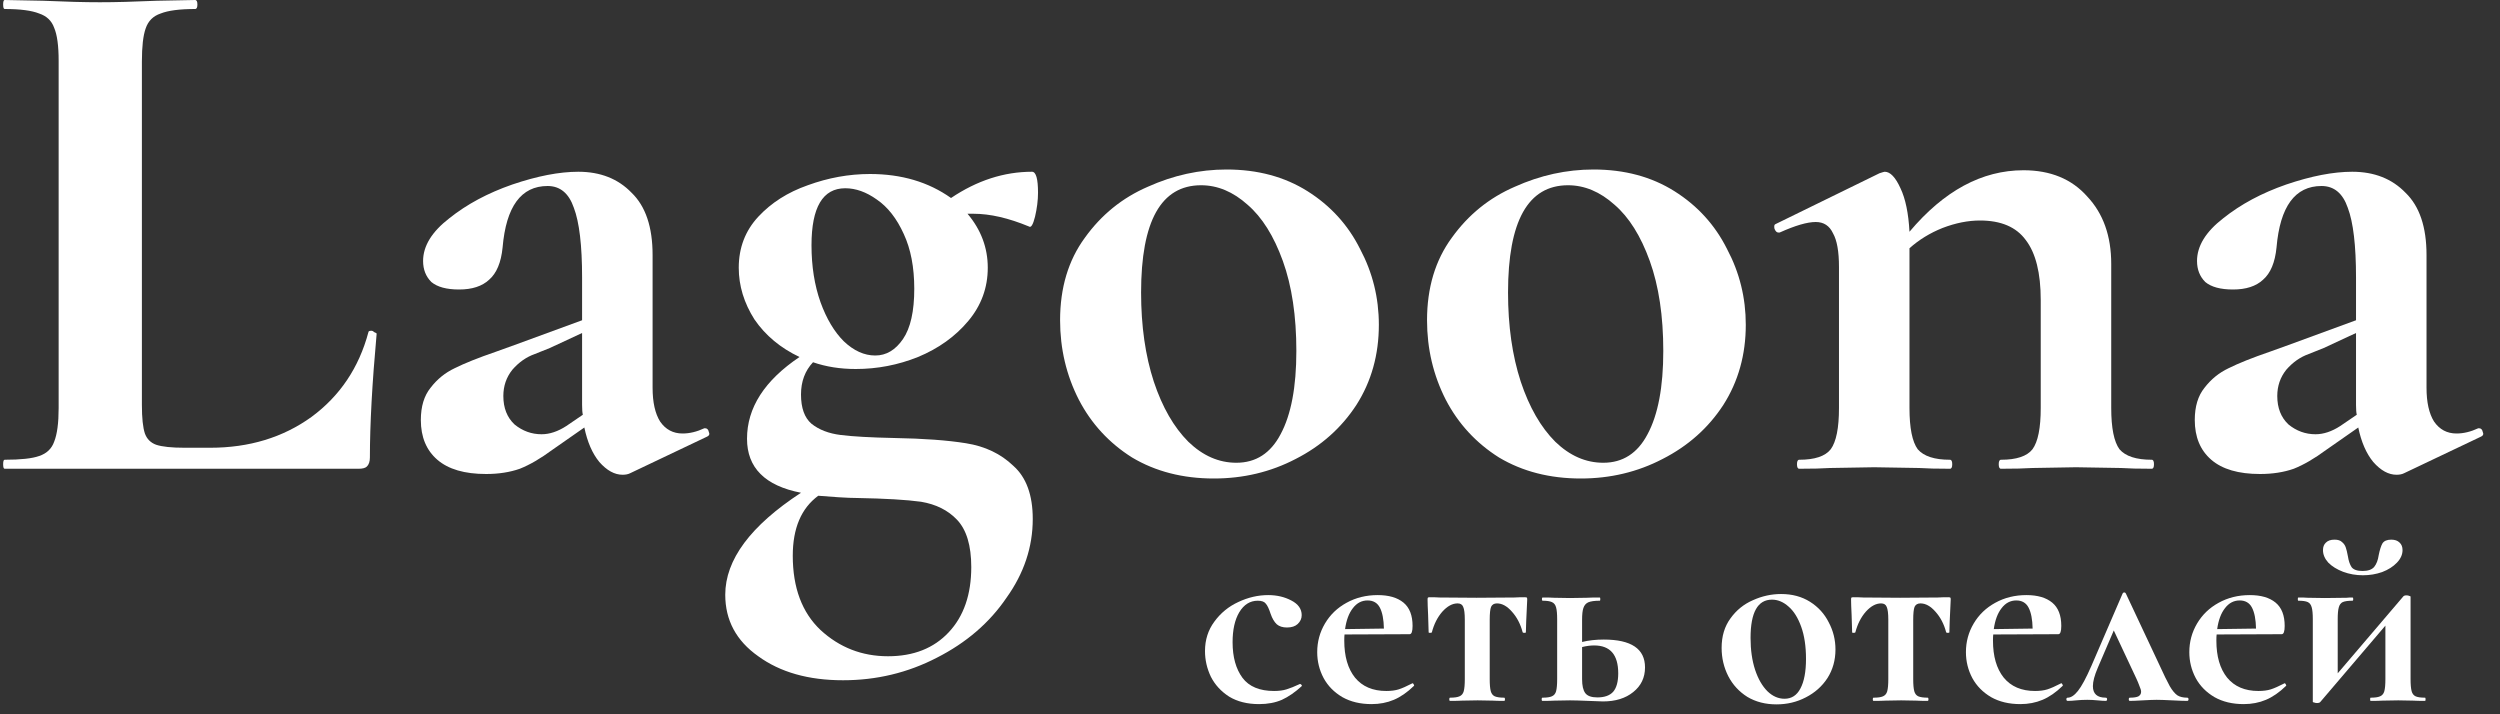<svg width="140" height="40" viewBox="0 0 140 40" fill="none" xmlns="http://www.w3.org/2000/svg">
  <rect x="0" y="0" width="140" height="40" fill="#333333" stroke="none"/>
  <path d="M7.946 22.68C7.946 23.408 8.002 23.94 8.114 24.276C8.226 24.584 8.436 24.794 8.744 24.906C9.08 25.018 9.612 25.074 10.34 25.074H11.768C13.952 25.074 15.842 24.5 17.438 23.352C19.034 22.176 20.098 20.594 20.63 18.606C20.63 18.55 20.686 18.522 20.798 18.522C20.854 18.522 20.91 18.55 20.966 18.606C21.05 18.634 21.092 18.662 21.092 18.69C20.84 21.462 20.714 23.772 20.714 25.62C20.714 25.844 20.658 26.012 20.546 26.124C20.462 26.208 20.308 26.25 20.084 26.25H0.26C0.204 26.25 0.176 26.166 0.176 25.998C0.176 25.83 0.204 25.746 0.26 25.746C1.156 25.746 1.8 25.676 2.192 25.536C2.612 25.396 2.892 25.13 3.032 24.738C3.2 24.318 3.284 23.688 3.284 22.848V3.402C3.284 2.562 3.2 1.946 3.032 1.554C2.892 1.162 2.612 0.896 2.192 0.756C1.772 0.588 1.128 0.504 0.26 0.504C0.204 0.504 0.176 0.42 0.176 0.252C0.176 0.084 0.204 0 0.26 0L2.402 0.042C3.69 0.098 4.754 0.126 5.594 0.126C6.434 0.126 7.498 0.098 8.786 0.042L10.928 0C11.012 0 11.054 0.084 11.054 0.252C11.054 0.42 11.012 0.504 10.928 0.504C10.06 0.504 9.416 0.588 8.996 0.756C8.576 0.896 8.296 1.176 8.156 1.596C8.016 1.988 7.946 2.604 7.946 3.444V22.68Z" fill="white"/>
  <path d="M39.485 23.982C39.597 23.982 39.667 24.052 39.695 24.192C39.751 24.304 39.723 24.388 39.611 24.444L35.285 26.502C35.173 26.558 35.033 26.586 34.865 26.586C34.417 26.586 33.983 26.348 33.563 25.872C33.171 25.396 32.891 24.752 32.723 23.94L30.917 25.2C30.273 25.676 29.671 26.026 29.111 26.25C28.551 26.446 27.921 26.544 27.221 26.544C26.017 26.544 25.107 26.278 24.491 25.746C23.875 25.214 23.567 24.472 23.567 23.52C23.567 22.764 23.749 22.162 24.113 21.714C24.477 21.238 24.925 20.874 25.457 20.622C26.017 20.342 26.787 20.034 27.767 19.698L28.817 19.32L32.597 17.934V15.54C32.597 13.748 32.443 12.446 32.135 11.634C31.855 10.822 31.365 10.416 30.665 10.416C29.181 10.416 28.341 11.564 28.145 13.86C28.061 14.7 27.809 15.302 27.389 15.666C26.997 16.03 26.437 16.212 25.709 16.212C25.009 16.212 24.491 16.072 24.155 15.792C23.847 15.484 23.693 15.092 23.693 14.616C23.693 13.776 24.183 12.978 25.163 12.222C26.143 11.438 27.319 10.808 28.691 10.332C30.091 9.856 31.323 9.618 32.387 9.618C33.619 9.618 34.613 10.01 35.369 10.794C36.153 11.55 36.545 12.712 36.545 14.28V21.714C36.545 22.526 36.685 23.156 36.965 23.604C37.273 24.052 37.693 24.276 38.225 24.276C38.617 24.276 39.023 24.178 39.443 23.982H39.485ZM32.639 23.226C32.611 23.114 32.597 22.932 32.597 22.68V18.648L30.791 19.488C30.707 19.516 30.427 19.628 29.951 19.824C29.475 19.992 29.055 20.286 28.691 20.706C28.355 21.126 28.187 21.616 28.187 22.176C28.187 22.848 28.397 23.38 28.817 23.772C29.265 24.136 29.769 24.318 30.329 24.318C30.777 24.318 31.239 24.164 31.715 23.856L32.639 23.226Z" fill="white"/>
  <path d="M50.065 24.528C51.717 24.556 53.06 24.654 54.096 24.822C55.16 24.99 56.042 25.41 56.742 26.082C57.471 26.726 57.834 27.72 57.834 29.064C57.834 30.632 57.344 32.102 56.364 33.474C55.413 34.874 54.111 35.994 52.459 36.834C50.834 37.674 49.084 38.094 47.209 38.094C45.276 38.094 43.694 37.646 42.462 36.75C41.23 35.882 40.614 34.734 40.614 33.306C40.614 31.346 42.029 29.442 44.856 27.594C42.84 27.202 41.833 26.194 41.833 24.57C41.833 22.834 42.812 21.308 44.773 19.992C43.709 19.488 42.868 18.788 42.252 17.892C41.664 16.968 41.37 16.002 41.37 14.994C41.37 13.874 41.734 12.922 42.462 12.138C43.191 11.354 44.114 10.766 45.234 10.374C46.383 9.954 47.544 9.744 48.721 9.744C50.484 9.744 51.996 10.192 53.257 11.088C54.712 10.108 56.224 9.618 57.792 9.618C58.017 9.618 58.129 10.01 58.129 10.794C58.129 11.214 58.072 11.662 57.961 12.138C57.849 12.586 57.736 12.768 57.624 12.684C56.477 12.208 55.441 11.97 54.517 11.97H54.181C54.937 12.866 55.315 13.874 55.315 14.994C55.315 16.114 54.95 17.108 54.222 17.976C53.495 18.844 52.556 19.516 51.408 19.992C50.288 20.44 49.127 20.664 47.922 20.664C47.054 20.664 46.257 20.538 45.529 20.286C45.081 20.762 44.856 21.364 44.856 22.092C44.856 22.848 45.053 23.394 45.444 23.73C45.864 24.066 46.41 24.276 47.083 24.36C47.755 24.444 48.748 24.5 50.065 24.528ZM47.334 10.542C46.075 10.542 45.444 11.606 45.444 13.734C45.444 14.91 45.612 15.974 45.949 16.926C46.285 17.85 46.718 18.578 47.251 19.11C47.81 19.642 48.398 19.908 49.014 19.908C49.63 19.908 50.148 19.6 50.569 18.984C50.989 18.368 51.199 17.43 51.199 16.17C51.199 14.966 51.002 13.944 50.611 13.104C50.218 12.236 49.715 11.592 49.099 11.172C48.511 10.752 47.922 10.542 47.334 10.542ZM49.728 36.75C51.157 36.75 52.291 36.302 53.13 35.406C53.971 34.51 54.391 33.292 54.391 31.752C54.391 30.548 54.124 29.666 53.593 29.106C53.089 28.574 52.416 28.238 51.577 28.098C50.764 27.986 49.575 27.916 48.007 27.888C47.755 27.888 47.404 27.874 46.956 27.846C46.508 27.818 46.13 27.79 45.822 27.762C44.87 28.462 44.395 29.582 44.395 31.122C44.395 32.914 44.913 34.3 45.949 35.28C47.013 36.26 48.273 36.75 49.728 36.75Z" fill="white"/>
  <path d="M67.975 26.796C66.24 26.796 64.713 26.404 63.398 25.62C62.109 24.808 61.115 23.73 60.416 22.386C59.715 21.014 59.365 19.53 59.365 17.934C59.365 16.114 59.828 14.574 60.752 13.314C61.675 12.026 62.852 11.074 64.279 10.458C65.707 9.814 67.177 9.492 68.689 9.492C70.425 9.492 71.938 9.898 73.225 10.71C74.513 11.522 75.493 12.6 76.165 13.944C76.865 15.26 77.216 16.674 77.216 18.186C77.216 19.866 76.796 21.364 75.956 22.68C75.115 23.968 73.981 24.976 72.553 25.704C71.153 26.432 69.627 26.796 67.975 26.796ZM69.236 25.914C70.328 25.914 71.153 25.382 71.713 24.318C72.302 23.226 72.596 21.672 72.596 19.656C72.596 17.696 72.344 16.016 71.84 14.616C71.335 13.216 70.677 12.166 69.865 11.466C69.053 10.738 68.186 10.374 67.261 10.374C65.022 10.374 63.901 12.376 63.901 16.38C63.901 18.256 64.139 19.922 64.615 21.378C65.091 22.806 65.736 23.926 66.547 24.738C67.359 25.522 68.255 25.914 69.236 25.914Z" fill="white"/>
  <path d="M88.524 26.796C86.788 26.796 85.262 26.404 83.946 25.62C82.658 24.808 81.664 23.73 80.964 22.386C80.264 21.014 79.914 19.53 79.914 17.934C79.914 16.114 80.376 14.574 81.3 13.314C82.224 12.026 83.4 11.074 84.828 10.458C86.256 9.814 87.726 9.492 89.238 9.492C90.974 9.492 92.486 9.898 93.774 10.71C95.062 11.522 96.042 12.6 96.714 13.944C97.414 15.26 97.764 16.674 97.764 18.186C97.764 19.866 97.344 21.364 96.504 22.68C95.664 23.968 94.53 24.976 93.102 25.704C91.702 26.432 90.176 26.796 88.524 26.796ZM89.784 25.914C90.876 25.914 91.702 25.382 92.262 24.318C92.85 23.226 93.144 21.672 93.144 19.656C93.144 17.696 92.892 16.016 92.388 14.616C91.884 13.216 91.226 12.166 90.414 11.466C89.602 10.738 88.734 10.374 87.81 10.374C85.57 10.374 84.45 12.376 84.45 16.38C84.45 18.256 84.688 19.922 85.164 21.378C85.64 22.806 86.284 23.926 87.096 24.738C87.908 25.522 88.804 25.914 89.784 25.914Z" fill="white"/>
  <path d="M120.497 25.746C120.581 25.746 120.623 25.83 120.623 25.998C120.623 26.166 120.581 26.25 120.497 26.25C119.769 26.25 119.195 26.236 118.775 26.208L116.255 26.166L113.819 26.208C113.371 26.236 112.783 26.25 112.055 26.25C111.971 26.25 111.929 26.166 111.929 25.998C111.929 25.83 111.971 25.746 112.055 25.746C112.923 25.746 113.511 25.55 113.819 25.158C114.127 24.738 114.281 23.968 114.281 22.848V16.8C114.281 15.288 114.001 14.168 113.441 13.44C112.909 12.712 112.055 12.348 110.879 12.348C110.207 12.348 109.507 12.488 108.779 12.768C108.079 13.048 107.463 13.426 106.931 13.902V22.848C106.931 23.968 107.085 24.738 107.393 25.158C107.729 25.55 108.331 25.746 109.199 25.746C109.283 25.746 109.325 25.83 109.325 25.998C109.325 26.166 109.283 26.25 109.199 26.25C108.471 26.25 107.897 26.236 107.477 26.208L104.957 26.166L102.479 26.208C102.059 26.236 101.485 26.25 100.757 26.25C100.673 26.25 100.631 26.166 100.631 25.998C100.631 25.83 100.673 25.746 100.757 25.746C101.625 25.746 102.213 25.55 102.521 25.158C102.829 24.738 102.983 23.968 102.983 22.848V14.952C102.983 14.084 102.871 13.454 102.647 13.062C102.451 12.642 102.129 12.432 101.681 12.432C101.205 12.432 100.533 12.628 99.665 13.02H99.581C99.497 13.02 99.427 12.95 99.371 12.81C99.343 12.67 99.357 12.586 99.413 12.558L105.251 9.702C105.419 9.646 105.517 9.618 105.545 9.618C105.853 9.618 106.147 9.926 106.427 10.542C106.707 11.13 106.875 11.942 106.931 12.978C108.863 10.682 110.991 9.534 113.315 9.534C114.827 9.534 116.017 10.024 116.885 11.004C117.781 11.956 118.229 13.216 118.229 14.784V22.848C118.229 23.968 118.383 24.738 118.691 25.158C119.027 25.55 119.629 25.746 120.497 25.746Z" fill="white"/>
  <path d="M138.825 23.982C138.937 23.982 139.007 24.052 139.035 24.192C139.091 24.304 139.063 24.388 138.951 24.444L134.625 26.502C134.513 26.558 134.373 26.586 134.205 26.586C133.757 26.586 133.323 26.348 132.903 25.872C132.511 25.396 132.231 24.752 132.063 23.94L130.257 25.2C129.613 25.676 129.011 26.026 128.451 26.25C127.891 26.446 127.261 26.544 126.561 26.544C125.357 26.544 124.447 26.278 123.831 25.746C123.215 25.214 122.907 24.472 122.907 23.52C122.907 22.764 123.089 22.162 123.453 21.714C123.817 21.238 124.265 20.874 124.797 20.622C125.357 20.342 126.127 20.034 127.107 19.698L128.157 19.32L131.937 17.934V15.54C131.937 13.748 131.783 12.446 131.475 11.634C131.195 10.822 130.705 10.416 130.005 10.416C128.521 10.416 127.681 11.564 127.485 13.86C127.401 14.7 127.149 15.302 126.729 15.666C126.337 16.03 125.777 16.212 125.049 16.212C124.349 16.212 123.831 16.072 123.495 15.792C123.187 15.484 123.033 15.092 123.033 14.616C123.033 13.776 123.523 12.978 124.503 12.222C125.483 11.438 126.659 10.808 128.031 10.332C129.431 9.856 130.663 9.618 131.727 9.618C132.959 9.618 133.953 10.01 134.709 10.794C135.493 11.55 135.885 12.712 135.885 14.28V21.714C135.885 22.526 136.025 23.156 136.305 23.604C136.613 24.052 137.033 24.276 137.565 24.276C137.957 24.276 138.363 24.178 138.783 23.982H138.825ZM131.979 23.226C131.951 23.114 131.937 22.932 131.937 22.68V18.648L130.131 19.488C130.047 19.516 129.767 19.628 129.291 19.824C128.815 19.992 128.395 20.286 128.031 20.706C127.695 21.126 127.527 21.616 127.527 22.176C127.527 22.848 127.737 23.38 128.157 23.772C128.605 24.136 129.109 24.318 129.669 24.318C130.117 24.318 130.579 24.164 131.055 23.856L131.979 23.226Z" fill="white"/>
  <path d="M70.51 39.43C69.85 39.43 69.29 39.29 68.83 39.01C68.38 38.72 68.04 38.35 67.81 37.9C67.59 37.44 67.48 36.96 67.48 36.46C67.48 35.83 67.655 35.28 68.005 34.81C68.355 34.33 68.8 33.965 69.34 33.715C69.89 33.455 70.45 33.325 71.02 33.325C71.5 33.325 71.93 33.425 72.31 33.625C72.7 33.825 72.895 34.1 72.895 34.45C72.895 34.64 72.82 34.805 72.67 34.945C72.53 35.075 72.33 35.14 72.07 35.14C71.83 35.14 71.64 35.08 71.5 34.96C71.36 34.83 71.245 34.635 71.155 34.375C71.065 34.095 70.975 33.905 70.885 33.805C70.805 33.695 70.655 33.64 70.435 33.64C70.005 33.64 69.66 33.855 69.4 34.285C69.15 34.705 69.025 35.265 69.025 35.965C69.025 36.795 69.21 37.46 69.58 37.96C69.95 38.45 70.54 38.695 71.35 38.695C71.62 38.695 71.85 38.665 72.04 38.605C72.24 38.545 72.49 38.445 72.79 38.305H72.805C72.835 38.305 72.86 38.32 72.88 38.35C72.91 38.38 72.915 38.405 72.895 38.425C72.525 38.765 72.155 39.02 71.785 39.19C71.415 39.35 70.99 39.43 70.51 39.43Z" fill="white"/>
  <path d="M79.104 38.26C79.124 38.26 79.144 38.28 79.164 38.32C79.194 38.36 79.199 38.39 79.179 38.41C78.809 38.77 78.434 39.03 78.054 39.19C77.674 39.35 77.259 39.43 76.809 39.43C76.179 39.43 75.634 39.3 75.174 39.04C74.714 38.77 74.364 38.415 74.124 37.975C73.884 37.525 73.764 37.04 73.764 36.52C73.764 35.94 73.909 35.405 74.199 34.915C74.489 34.425 74.889 34.04 75.399 33.76C75.919 33.47 76.504 33.325 77.154 33.325C77.774 33.325 78.254 33.465 78.594 33.745C78.934 34.025 79.104 34.46 79.104 35.05C79.104 35.36 79.049 35.515 78.939 35.515L75.294 35.53C75.284 35.6 75.279 35.715 75.279 35.875C75.279 36.755 75.479 37.445 75.879 37.945C76.289 38.445 76.874 38.695 77.634 38.695C77.904 38.695 78.134 38.665 78.324 38.605C78.514 38.545 78.764 38.435 79.074 38.275L79.104 38.26ZM76.584 33.625C76.254 33.625 75.979 33.77 75.759 34.06C75.539 34.34 75.394 34.73 75.324 35.23L77.499 35.2C77.489 34.69 77.414 34.3 77.274 34.03C77.134 33.76 76.904 33.625 76.584 33.625Z" fill="white"/>
  <path d="M81.204 39.25C81.174 39.25 81.159 39.22 81.159 39.16C81.159 39.1 81.174 39.07 81.204 39.07C81.444 39.07 81.619 39.045 81.729 38.995C81.849 38.945 81.929 38.85 81.969 38.71C82.009 38.56 82.029 38.335 82.029 38.035V34.705C82.029 34.355 81.999 34.115 81.939 33.985C81.889 33.855 81.784 33.79 81.624 33.79C81.334 33.79 81.049 33.945 80.769 34.255C80.499 34.565 80.304 34.95 80.184 35.41C80.174 35.43 80.139 35.44 80.079 35.44C80.029 35.44 80.004 35.43 80.004 35.41L79.974 34.435C79.954 34.035 79.944 33.75 79.944 33.58C79.944 33.52 79.949 33.485 79.959 33.475C79.969 33.455 80.004 33.445 80.064 33.445C80.274 33.445 80.459 33.45 80.619 33.46L82.689 33.475L84.804 33.46C84.974 33.45 85.169 33.445 85.389 33.445C85.459 33.445 85.499 33.455 85.509 33.475C85.519 33.485 85.524 33.52 85.524 33.58C85.474 34.58 85.449 35.19 85.449 35.41C85.449 35.43 85.419 35.44 85.359 35.44C85.309 35.44 85.279 35.43 85.269 35.41C85.149 34.95 84.949 34.565 84.669 34.255C84.399 33.945 84.119 33.79 83.829 33.79C83.669 33.79 83.559 33.855 83.499 33.985C83.449 34.115 83.424 34.355 83.424 34.705V38.035C83.424 38.335 83.444 38.56 83.484 38.71C83.524 38.85 83.599 38.945 83.709 38.995C83.829 39.045 84.004 39.07 84.234 39.07C84.264 39.07 84.279 39.1 84.279 39.16C84.279 39.22 84.264 39.25 84.234 39.25C83.954 39.25 83.739 39.245 83.589 39.235L82.749 39.22L81.879 39.235C81.719 39.245 81.494 39.25 81.204 39.25Z" fill="white"/>
  <path d="M89.811 35.815C91.352 35.815 92.121 36.335 92.121 37.375C92.121 37.945 91.901 38.405 91.462 38.755C91.031 39.105 90.466 39.28 89.766 39.28L88.957 39.25C88.477 39.23 88.132 39.22 87.921 39.22L87.052 39.235C86.891 39.245 86.666 39.25 86.376 39.25C86.347 39.25 86.332 39.22 86.332 39.16C86.332 39.1 86.347 39.07 86.376 39.07C86.617 39.07 86.791 39.045 86.901 38.995C87.022 38.945 87.102 38.85 87.141 38.71C87.181 38.56 87.201 38.335 87.201 38.035V34.675C87.201 34.375 87.181 34.155 87.141 34.015C87.102 33.865 87.022 33.765 86.901 33.715C86.791 33.665 86.621 33.64 86.391 33.64C86.362 33.64 86.347 33.61 86.347 33.55C86.347 33.49 86.362 33.46 86.391 33.46C86.671 33.46 86.886 33.465 87.037 33.475L87.921 33.49L88.852 33.475C89.031 33.465 89.276 33.46 89.587 33.46C89.606 33.46 89.617 33.49 89.617 33.55C89.617 33.61 89.606 33.64 89.587 33.64C89.296 33.64 89.082 33.67 88.942 33.73C88.811 33.79 88.722 33.895 88.671 34.045C88.621 34.185 88.597 34.405 88.597 34.705V35.95C88.966 35.86 89.371 35.815 89.811 35.815ZM89.451 39.055C89.852 39.055 90.147 38.95 90.337 38.74C90.526 38.52 90.621 38.175 90.621 37.705C90.621 36.665 90.171 36.145 89.272 36.145C89.061 36.145 88.837 36.175 88.597 36.235V38.035C88.597 38.395 88.656 38.655 88.776 38.815C88.897 38.975 89.121 39.055 89.451 39.055Z" fill="white"/>
  <path d="M99.486 39.445C98.866 39.445 98.321 39.305 97.851 39.025C97.391 38.735 97.036 38.35 96.786 37.87C96.536 37.38 96.411 36.85 96.411 36.28C96.411 35.63 96.576 35.08 96.906 34.63C97.236 34.17 97.656 33.83 98.166 33.61C98.676 33.38 99.201 33.265 99.741 33.265C100.361 33.265 100.901 33.41 101.361 33.7C101.821 33.99 102.171 34.375 102.411 34.855C102.661 35.325 102.786 35.83 102.786 36.37C102.786 36.97 102.636 37.505 102.336 37.975C102.036 38.435 101.631 38.795 101.121 39.055C100.621 39.315 100.076 39.445 99.486 39.445ZM99.936 39.13C100.326 39.13 100.621 38.94 100.821 38.56C101.031 38.17 101.136 37.615 101.136 36.895C101.136 36.195 101.046 35.595 100.866 35.095C100.686 34.595 100.451 34.22 100.161 33.97C99.871 33.71 99.561 33.58 99.231 33.58C98.431 33.58 98.031 34.295 98.031 35.725C98.031 36.395 98.116 36.99 98.286 37.51C98.456 38.02 98.686 38.42 98.976 38.71C99.266 38.99 99.586 39.13 99.936 39.13Z" fill="white"/>
  <path d="M104.92 39.25C104.89 39.25 104.875 39.22 104.875 39.16C104.875 39.1 104.89 39.07 104.92 39.07C105.16 39.07 105.335 39.045 105.445 38.995C105.565 38.945 105.645 38.85 105.685 38.71C105.725 38.56 105.745 38.335 105.745 38.035V34.705C105.745 34.355 105.715 34.115 105.655 33.985C105.605 33.855 105.5 33.79 105.34 33.79C105.05 33.79 104.765 33.945 104.485 34.255C104.215 34.565 104.02 34.95 103.9 35.41C103.89 35.43 103.855 35.44 103.795 35.44C103.745 35.44 103.72 35.43 103.72 35.41L103.69 34.435C103.67 34.035 103.66 33.75 103.66 33.58C103.66 33.52 103.665 33.485 103.675 33.475C103.685 33.455 103.72 33.445 103.78 33.445C103.99 33.445 104.175 33.45 104.335 33.46L106.405 33.475L108.52 33.46C108.69 33.45 108.885 33.445 109.105 33.445C109.175 33.445 109.215 33.455 109.225 33.475C109.235 33.485 109.24 33.52 109.24 33.58C109.19 34.58 109.165 35.19 109.165 35.41C109.165 35.43 109.135 35.44 109.075 35.44C109.025 35.44 108.995 35.43 108.985 35.41C108.865 34.95 108.665 34.565 108.385 34.255C108.115 33.945 107.835 33.79 107.545 33.79C107.385 33.79 107.275 33.855 107.215 33.985C107.165 34.115 107.14 34.355 107.14 34.705V38.035C107.14 38.335 107.16 38.56 107.2 38.71C107.24 38.85 107.315 38.945 107.425 38.995C107.545 39.045 107.72 39.07 107.95 39.07C107.98 39.07 107.995 39.1 107.995 39.16C107.995 39.22 107.98 39.25 107.95 39.25C107.67 39.25 107.455 39.245 107.305 39.235L106.465 39.22L105.595 39.235C105.435 39.245 105.21 39.25 104.92 39.25Z" fill="white"/>
  <path d="M115.432 38.26C115.452 38.26 115.472 38.28 115.492 38.32C115.522 38.36 115.527 38.39 115.507 38.41C115.137 38.77 114.762 39.03 114.382 39.19C114.002 39.35 113.587 39.43 113.137 39.43C112.507 39.43 111.962 39.3 111.502 39.04C111.042 38.77 110.692 38.415 110.452 37.975C110.212 37.525 110.092 37.04 110.092 36.52C110.092 35.94 110.237 35.405 110.527 34.915C110.817 34.425 111.217 34.04 111.727 33.76C112.247 33.47 112.832 33.325 113.482 33.325C114.102 33.325 114.582 33.465 114.922 33.745C115.262 34.025 115.432 34.46 115.432 35.05C115.432 35.36 115.377 35.515 115.267 35.515L111.622 35.53C111.612 35.6 111.607 35.715 111.607 35.875C111.607 36.755 111.807 37.445 112.207 37.945C112.617 38.445 113.202 38.695 113.962 38.695C114.232 38.695 114.462 38.665 114.652 38.605C114.842 38.545 115.092 38.435 115.402 38.275L115.432 38.26ZM112.912 33.625C112.582 33.625 112.307 33.77 112.087 34.06C111.867 34.34 111.722 34.73 111.652 35.23L113.827 35.2C113.817 34.69 113.742 34.3 113.602 34.03C113.462 33.76 113.232 33.625 112.912 33.625Z" fill="white"/>
  <path d="M122.482 39.07C122.532 39.07 122.557 39.1 122.557 39.16C122.557 39.22 122.532 39.25 122.482 39.25C122.302 39.25 122.022 39.24 121.642 39.22C121.242 39.2 120.952 39.19 120.772 39.19C120.612 39.19 120.352 39.2 119.992 39.22C119.652 39.24 119.412 39.25 119.272 39.25C119.232 39.25 119.212 39.22 119.212 39.16C119.212 39.1 119.232 39.07 119.272 39.07C119.492 39.07 119.652 39.045 119.752 38.995C119.852 38.935 119.902 38.85 119.902 38.74C119.902 38.66 119.872 38.555 119.812 38.425C119.762 38.285 119.702 38.14 119.632 37.99L118.372 35.305L117.472 37.405C117.292 37.825 117.202 38.165 117.202 38.425C117.202 38.855 117.442 39.07 117.922 39.07C117.972 39.07 117.997 39.1 117.997 39.16C117.997 39.22 117.972 39.25 117.922 39.25C117.812 39.25 117.657 39.24 117.457 39.22C117.257 39.2 117.067 39.19 116.887 39.19C116.677 39.19 116.472 39.2 116.272 39.22C116.092 39.24 115.932 39.25 115.792 39.25C115.742 39.25 115.717 39.22 115.717 39.16C115.717 39.1 115.742 39.07 115.792 39.07C115.972 39.07 116.162 38.945 116.362 38.695C116.572 38.435 116.827 37.96 117.127 37.27L118.867 33.235C118.887 33.195 118.917 33.175 118.957 33.175C118.997 33.175 119.027 33.195 119.047 33.235L120.907 37.195C121.167 37.765 121.367 38.175 121.507 38.425C121.647 38.665 121.787 38.835 121.927 38.935C122.067 39.025 122.252 39.07 122.482 39.07Z" fill="white"/>
  <path d="M127.942 38.26C127.962 38.26 127.982 38.28 128.002 38.32C128.032 38.36 128.037 38.39 128.017 38.41C127.647 38.77 127.272 39.03 126.892 39.19C126.512 39.35 126.097 39.43 125.647 39.43C125.017 39.43 124.472 39.3 124.012 39.04C123.552 38.77 123.202 38.415 122.962 37.975C122.722 37.525 122.602 37.04 122.602 36.52C122.602 35.94 122.747 35.405 123.037 34.915C123.327 34.425 123.727 34.04 124.237 33.76C124.757 33.47 125.342 33.325 125.992 33.325C126.612 33.325 127.092 33.465 127.432 33.745C127.772 34.025 127.942 34.46 127.942 35.05C127.942 35.36 127.887 35.515 127.777 35.515L124.132 35.53C124.122 35.6 124.117 35.715 124.117 35.875C124.117 36.755 124.317 37.445 124.717 37.945C125.127 38.445 125.712 38.695 126.472 38.695C126.742 38.695 126.972 38.665 127.162 38.605C127.352 38.545 127.602 38.435 127.912 38.275L127.942 38.26ZM125.422 33.625C125.092 33.625 124.817 33.77 124.597 34.06C124.377 34.34 124.232 34.73 124.162 35.23L126.337 35.2C126.327 34.69 126.252 34.3 126.112 34.03C125.972 33.76 125.742 33.625 125.422 33.625Z" fill="white"/>
  <path d="M132.322 32.215C131.932 32.215 131.562 32.15 131.212 32.02C130.872 31.89 130.597 31.72 130.387 31.51C130.187 31.29 130.087 31.055 130.087 30.805C130.087 30.625 130.142 30.485 130.252 30.385C130.362 30.275 130.522 30.22 130.732 30.22C130.922 30.22 131.062 30.265 131.152 30.355C131.252 30.435 131.322 30.535 131.362 30.655C131.402 30.765 131.442 30.93 131.482 31.15C131.522 31.41 131.592 31.615 131.692 31.765C131.802 31.905 132.007 31.975 132.307 31.975C132.607 31.975 132.822 31.9 132.952 31.75C133.082 31.59 133.167 31.37 133.207 31.09C133.267 30.79 133.337 30.57 133.417 30.43C133.507 30.29 133.672 30.22 133.912 30.22C134.112 30.22 134.267 30.275 134.377 30.385C134.487 30.485 134.542 30.625 134.542 30.805C134.542 31.055 134.437 31.29 134.227 31.51C134.017 31.73 133.742 31.905 133.402 32.035C133.062 32.155 132.702 32.215 132.322 32.215ZM135.802 39.07C135.822 39.07 135.832 39.1 135.832 39.16C135.832 39.22 135.822 39.25 135.802 39.25C135.512 39.25 135.287 39.245 135.127 39.235L134.302 39.22L133.417 39.235C133.257 39.245 133.037 39.25 132.757 39.25C132.737 39.25 132.727 39.22 132.727 39.16C132.727 39.1 132.737 39.07 132.757 39.07C132.997 39.07 133.172 39.045 133.282 38.995C133.402 38.945 133.482 38.85 133.522 38.71C133.562 38.56 133.582 38.335 133.582 38.035V35.035L129.937 39.31C129.907 39.35 129.842 39.37 129.742 39.37C129.692 39.37 129.642 39.36 129.592 39.34C129.542 39.33 129.517 39.32 129.517 39.31V34.675C129.517 34.375 129.497 34.155 129.457 34.015C129.417 33.865 129.342 33.765 129.232 33.715C129.122 33.665 128.947 33.64 128.707 33.64C128.687 33.64 128.677 33.61 128.677 33.55C128.677 33.49 128.687 33.46 128.707 33.46C128.937 33.46 129.112 33.465 129.232 33.475L130.192 33.49L131.407 33.475C131.497 33.465 131.607 33.46 131.737 33.46C131.767 33.46 131.782 33.49 131.782 33.55C131.782 33.61 131.767 33.64 131.737 33.64C131.497 33.64 131.317 33.665 131.197 33.715C131.087 33.765 131.012 33.865 130.972 34.015C130.932 34.155 130.912 34.375 130.912 34.675V37.705L134.572 33.415C134.602 33.365 134.667 33.34 134.767 33.34C134.827 33.34 134.877 33.35 134.917 33.37C134.967 33.38 134.992 33.395 134.992 33.415V38.035C134.992 38.335 135.012 38.56 135.052 38.71C135.092 38.85 135.167 38.945 135.277 38.995C135.387 39.045 135.562 39.07 135.802 39.07Z" fill="white"/>
</svg>
